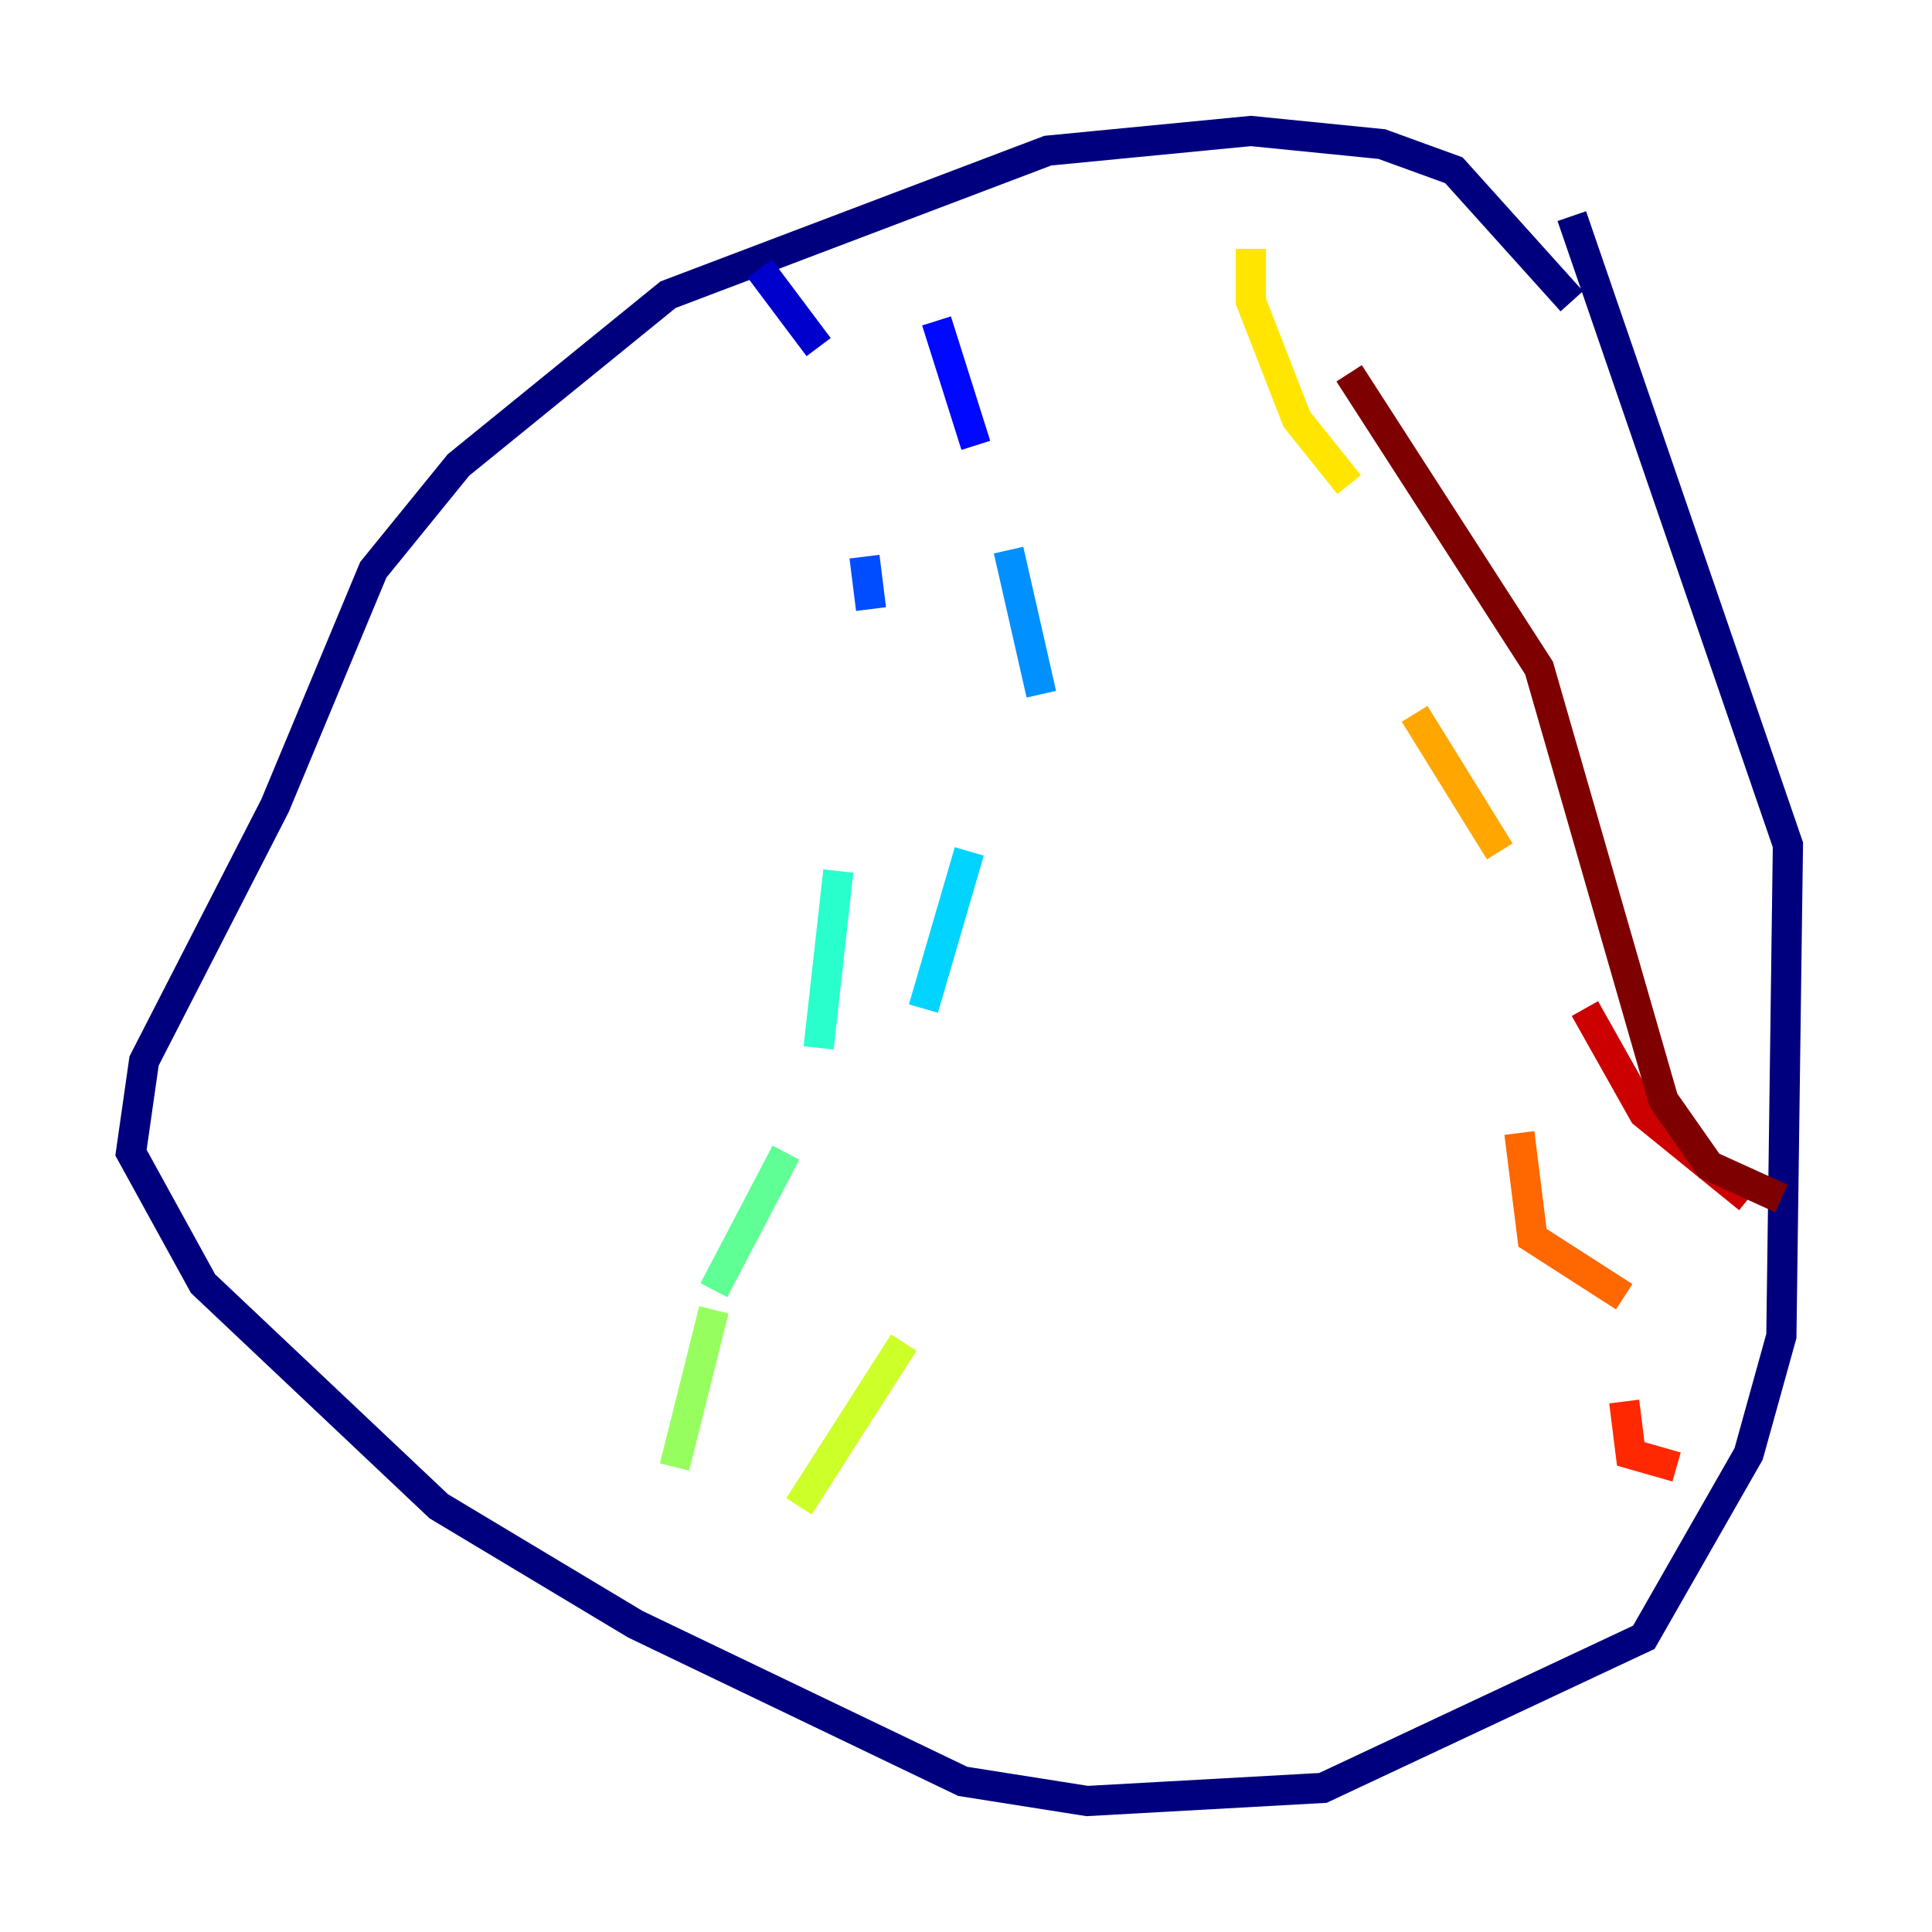 <?xml version="1.0" encoding="utf-8" ?>
<svg baseProfile="tiny" height="128" version="1.2" viewBox="0,0,128,128" width="128" xmlns="http://www.w3.org/2000/svg" xmlns:ev="http://www.w3.org/2001/xml-events" xmlns:xlink="http://www.w3.org/1999/xlink"><defs /><polyline fill="none" points="104.136,19.959 96.325,11.281 91.552,9.546 82.875,8.678 69.424,9.98 44.258,19.525 30.373,30.807 24.732,37.749 18.224,53.37 9.546,70.291 8.678,76.366 13.451,85.044 29.071,99.797 42.088,107.607 63.783,118.02 72.027,119.322 87.647,118.454 108.909,108.475 115.851,96.325 118.02,88.515 118.454,55.973 104.136,14.319" stroke="#00007f" stroke-width="2" /><polyline fill="none" points="50.332,17.79 54.237,22.997" stroke="#0000cc" stroke-width="2" /><polyline fill="none" points="62.047,21.261 64.651,29.505" stroke="#0008ff" stroke-width="2" /><polyline fill="none" points="57.275,36.881 57.709,40.352" stroke="#004cff" stroke-width="2" /><polyline fill="none" points="66.82,36.447 68.99,45.993" stroke="#0090ff" stroke-width="2" /><polyline fill="none" points="64.217,56.407 61.18,66.82" stroke="#00d4ff" stroke-width="2" /><polyline fill="none" points="55.539,57.709 54.237,69.424" stroke="#29ffcd" stroke-width="2" /><polyline fill="none" points="52.068,76.366 47.295,85.478" stroke="#5fff96" stroke-width="2" /><polyline fill="none" points="47.295,86.78 44.691,97.193" stroke="#96ff5f" stroke-width="2" /><polyline fill="none" points="59.878,88.949 52.936,99.797" stroke="#cdff29" stroke-width="2" /><polyline fill="none" points="82.875,16.488 82.875,19.959 85.912,27.77 89.383,32.108" stroke="#ffe500" stroke-width="2" /><polyline fill="none" points="93.722,47.295 99.363,56.407" stroke="#ffa600" stroke-width="2" /><polyline fill="none" points="100.664,75.064 101.532,82.007 107.607,85.912" stroke="#ff6700" stroke-width="2" /><polyline fill="none" points="107.607,92.854 108.041,96.325 111.078,97.193" stroke="#ff2800" stroke-width="2" /><polyline fill="none" points="105.003,66.82 108.909,73.763 115.851,79.403" stroke="#cc0000" stroke-width="2" /><polyline fill="none" points="89.383,24.732 101.966,44.258 110.21,72.895 113.248,77.234 118.02,79.403" stroke="#7f0000" stroke-width="2" /></svg>
